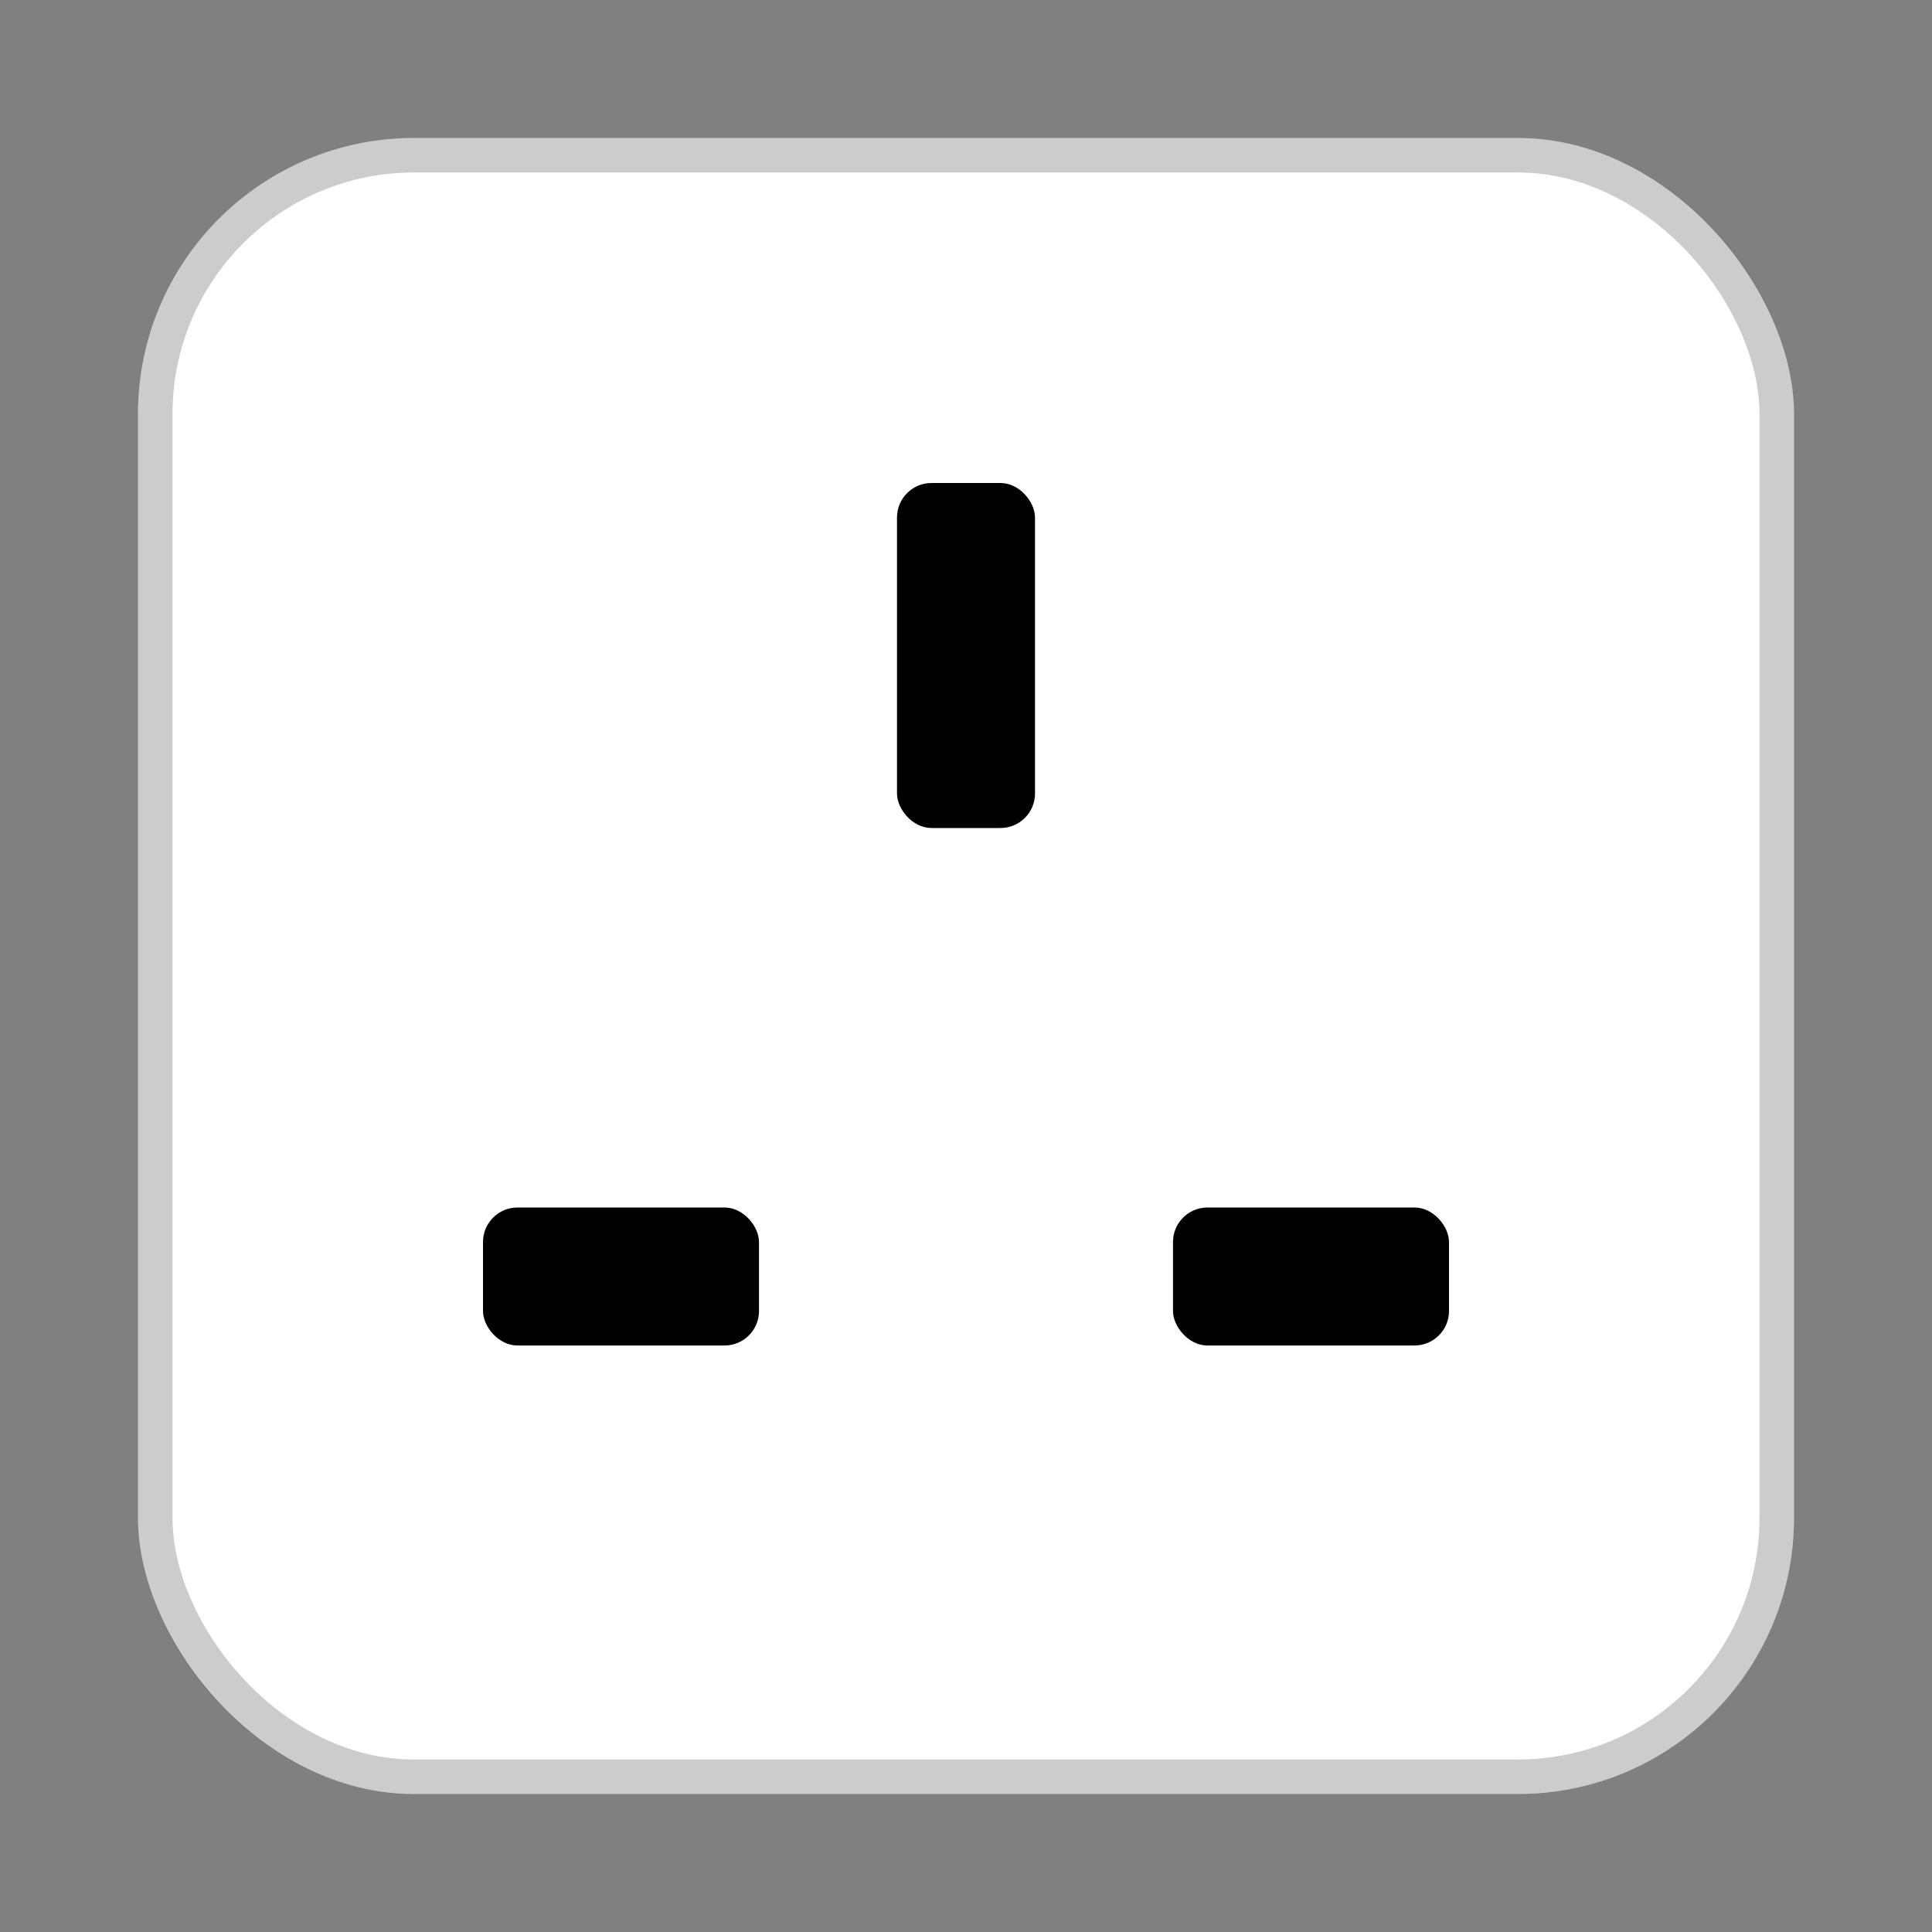 <svg width="56" height="56" viewBox="0 0 56 56" fill="none" xmlns="http://www.w3.org/2000/svg">
<rect x="0" y="0" width="56" height="56" fill="#808080" stroke="none"/>
<rect x="4" y="4" width="48" height="48" rx="8" fill="white"/>
<rect x="4.5" y="4.5" width="47" height="47" rx="7.5" stroke="black" stroke-opacity="0.2"/>
<rect x="26" y="14" width="4" height="10" rx="1" fill="black"/>
<rect x="14" y="35" width="8" height="4" rx="1" fill="black"/>
<rect x="34" y="35" width="8" height="4" rx="1" fill="black"/>
</svg>

